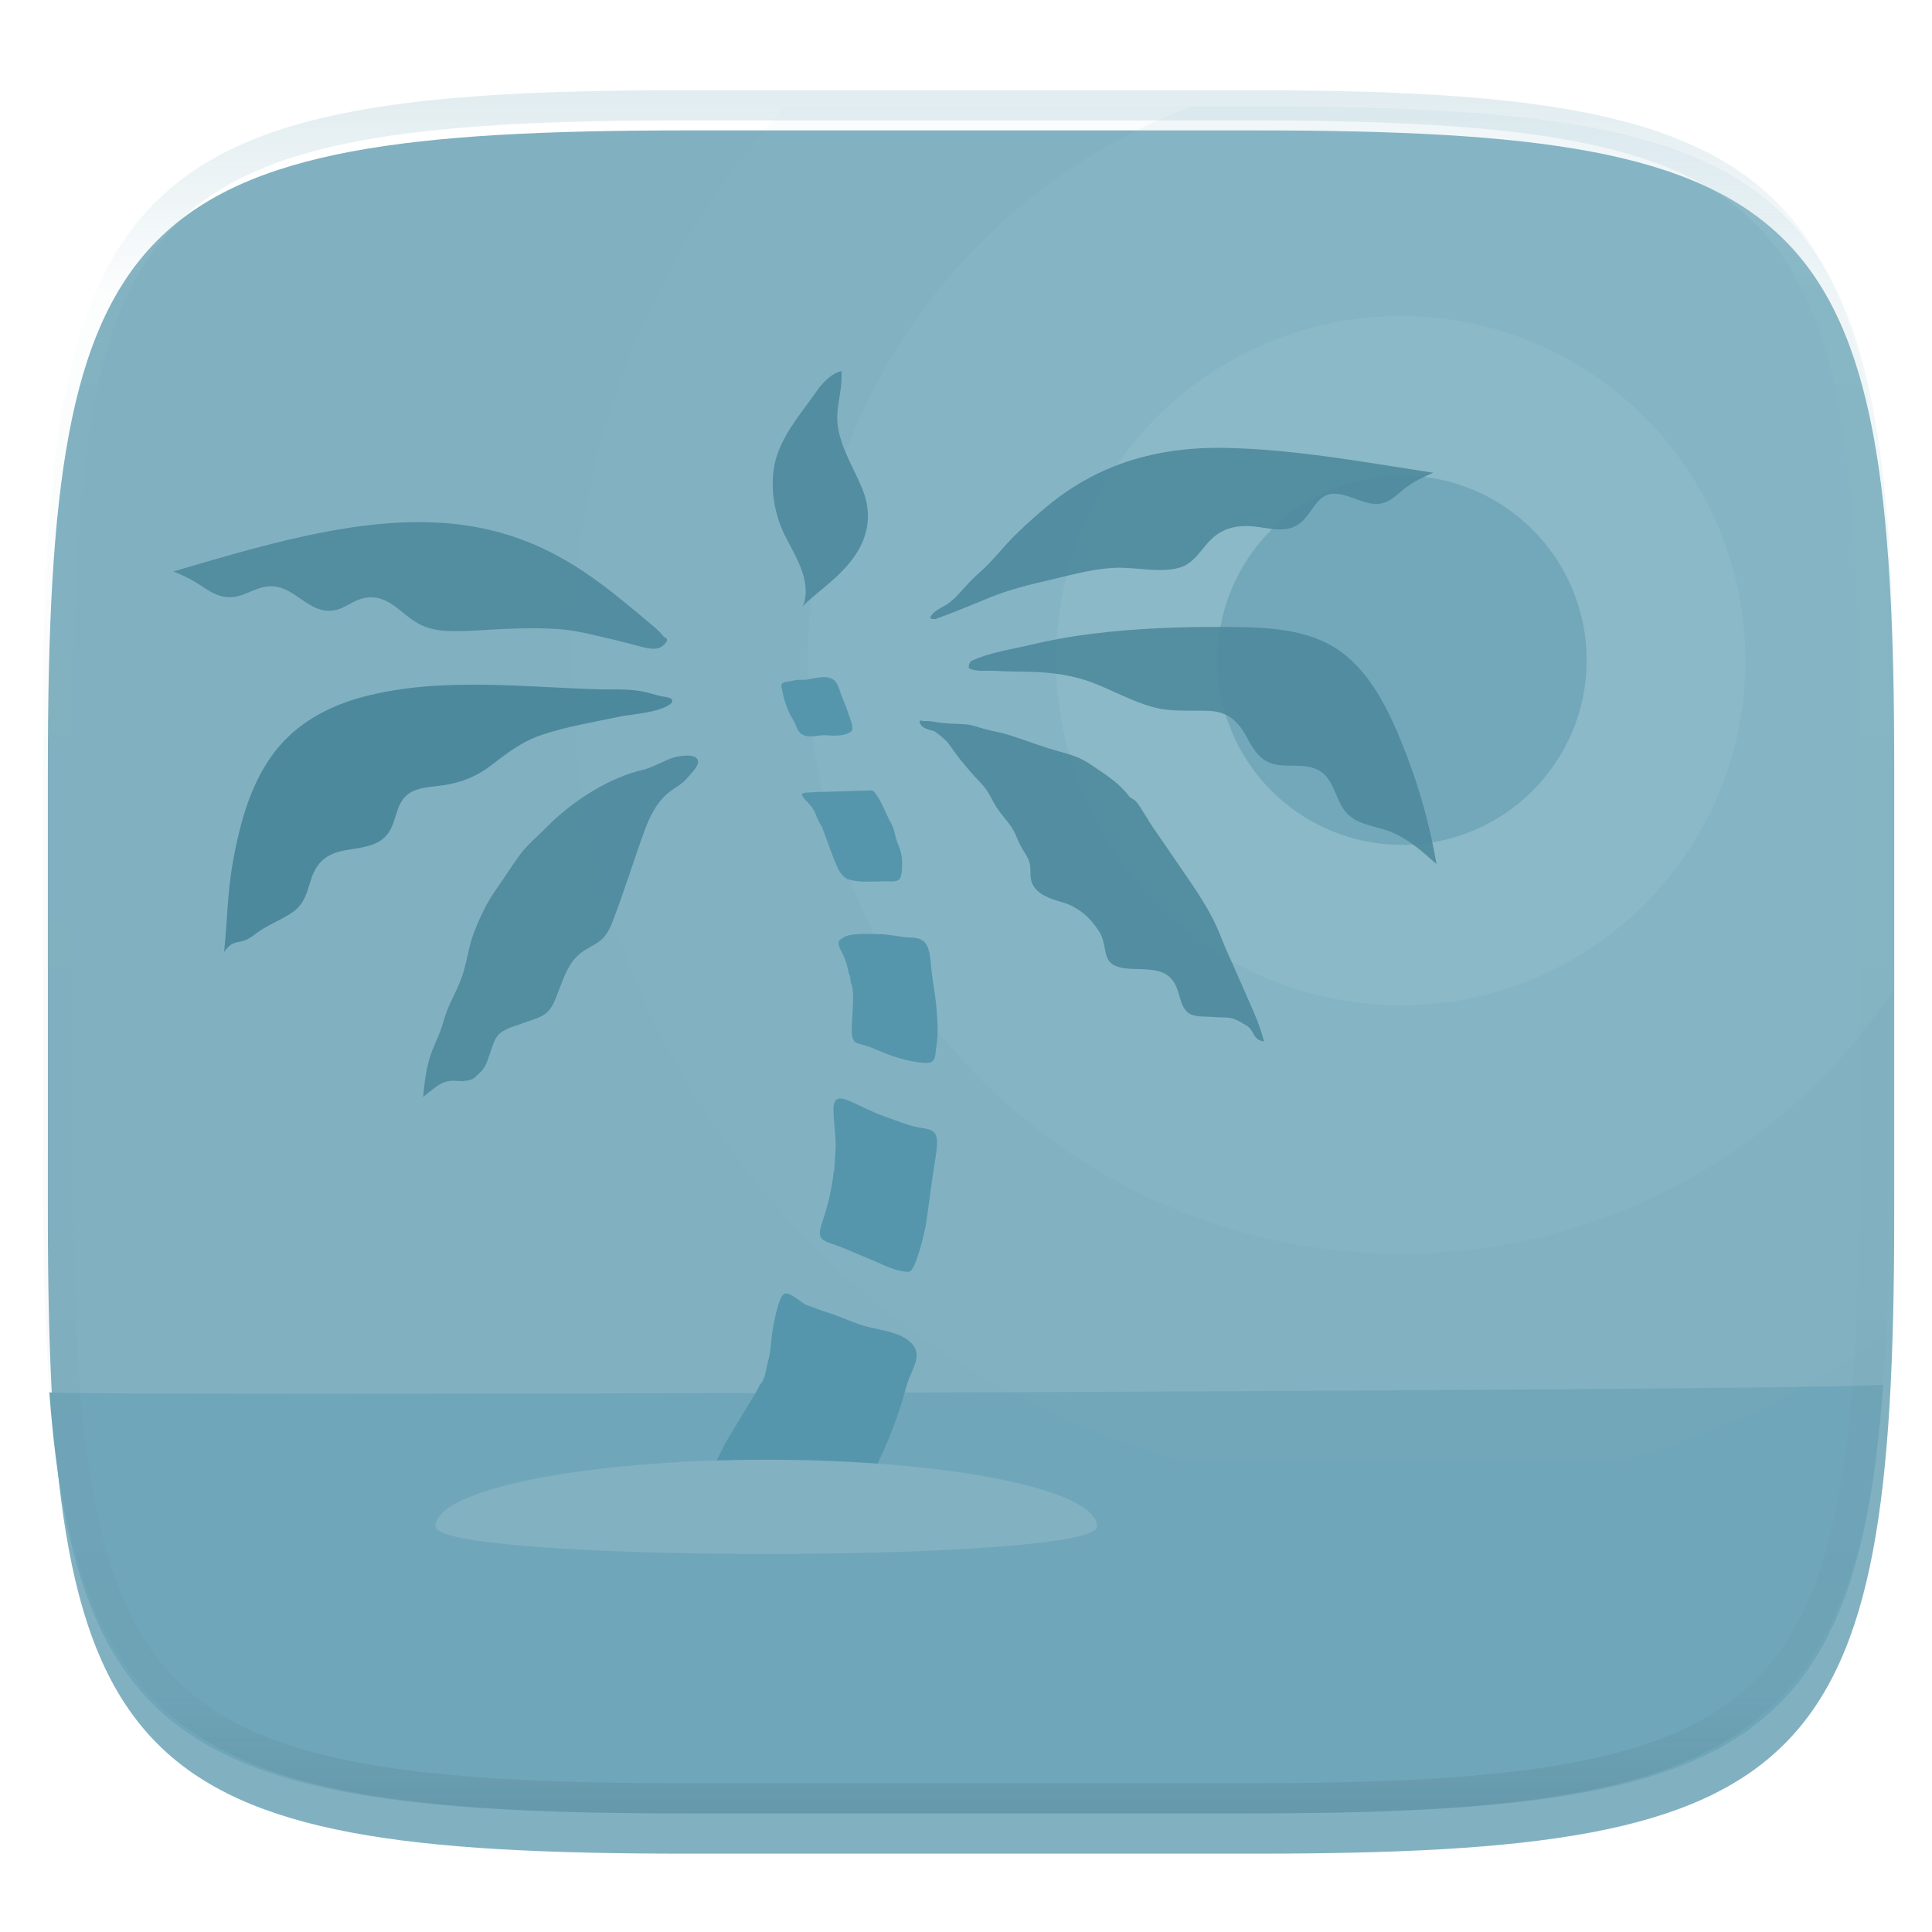 <svg xmlns="http://www.w3.org/2000/svg" style="isolation:isolate" width="256" height="256" viewBox="0 0 256 256">
 <defs>
  <filter id="OkJ9TvRjCbAxdCNqEqFRQbs5HPefAFE7" width="400%" height="400%" x="-200%" y="-200%" color-interpolation-filters="sRGB" filterUnits="objectBoundingBox">
   <feGaussianBlur xmlns="http://www.w3.org/2000/svg" in="SourceGraphic" stdDeviation="4.294"/>
   <feOffset xmlns="http://www.w3.org/2000/svg" dx="0" dy="4" result="pf_100_offsetBlur"/>
   <feFlood xmlns="http://www.w3.org/2000/svg" flood-opacity=".4"/>
   <feComposite xmlns="http://www.w3.org/2000/svg" in2="pf_100_offsetBlur" operator="in" result="pf_100_dropShadow"/>
   <feBlend xmlns="http://www.w3.org/2000/svg" in="SourceGraphic" in2="pf_100_dropShadow" mode="normal"/>
  </filter>
 </defs>
 <g filter="url(#OkJ9TvRjCbAxdCNqEqFRQbs5HPefAFE7)">
  <path fill="#81b1c1" d="M 166.351 13.28 C 240.407 13.28 250.991 23.837 250.991 97.824 L 250.991 157.075 C 250.991 231.061 240.407 241.619 166.351 241.619 L 90.982 241.619 C 16.926 241.619 6.343 231.061 6.343 157.075 L 6.343 97.824 C 6.343 23.837 16.926 13.28 90.982 13.28 L 166.351 13.28 L 166.351 13.28 Z"/>
 </g>
 <path fill="#70a6b9" d="M 249.54 183.467 C 246.063 232.502 229.271 240.285 165.685 240.285 L 90.315 240.285 C 27.161 240.285 10.167 232.607 6.533 184.46 C 1.218 185.056 245.435 184.311 249.54 183.467 L 249.54 183.467 Z"/>
 <g opacity=".05">
  <path fill="#94bdca" d="M 250.488 176.374 C 250.725 170.492 251.015 164.862 251.015 157.884 L 251.015 98.632 C 251.015 89.383 250.85 81.126 250.415 73.757 C 250.218 70.283 249.93 66.815 249.55 63.356 C 249.186 60.102 248.742 57.058 248.205 54.21 C 247.667 51.361 247.036 48.708 246.3 46.239 C 245.564 43.77 244.722 41.483 243.761 39.368 C 242.845 37.33 241.757 35.374 240.509 33.52 C 239.321 31.76 237.967 30.118 236.466 28.616 C 234.962 27.117 233.318 25.765 231.556 24.579 C 229.7 23.333 227.741 22.246 225.701 21.331 C 223.583 20.371 221.294 19.531 218.822 18.796 C 216.35 18.061 213.695 17.43 210.843 16.893 C 207.809 16.332 204.755 15.884 201.687 15.55 C 198.224 15.171 194.753 14.883 191.275 14.686 C 183.898 14.253 175.633 14.089 166.376 14.089 L 104.07 14.089 C 86.523 33.578 75.751 59.287 75.751 87.577 C 75.751 138.149 109.924 180.641 156.406 193.497 L 215.097 193.497 C 227.831 189.973 239.822 184.172 250.488 176.374 Z"/>
 </g>
 <g opacity=".1">
  <path fill="#a4c7d2" d="M 251.015 131.04 L 251.015 98.632 C 251.015 89.383 250.85 81.126 250.415 73.757 C 250.218 70.283 249.93 66.815 249.55 63.356 C 249.186 60.102 248.742 57.058 248.205 54.21 C 247.667 51.361 247.036 48.708 246.3 46.239 C 245.564 43.77 244.722 41.483 243.761 39.368 C 242.845 37.33 241.757 35.374 240.509 33.52 C 239.321 31.76 237.967 30.118 236.466 28.616 C 234.962 27.117 233.318 25.765 231.556 24.579 C 229.7 23.333 227.741 22.246 225.701 21.331 C 223.583 20.371 221.294 19.531 218.822 18.796 C 216.35 18.061 213.695 17.43 210.843 16.893 C 207.809 16.332 204.755 15.884 201.687 15.55 C 198.224 15.171 194.753 14.883 191.275 14.686 C 183.898 14.253 175.633 14.089 166.376 14.089 L 157.904 14.089 C 128.197 25.299 107.029 53.912 107.029 87.542 C 107.029 130.936 142.207 166.114 185.601 166.114 C 212.903 166.114 236.933 152.175 251.015 131.04 L 251.015 131.04 Z"/>
 </g>
 <g opacity=".15">
  <circle fill="#b0ced8" cx="185.601" cy="87.541" r="45.67" vector-effect="non-scaling-stroke"/>
 </g>
 <circle fill="#73a8ba" cx="185.775" cy="87.483" r="24.465" vector-effect="non-scaling-stroke"/>
 <g>
  <path fill="#4d899d" fill-opacity=".893" d="M 129.82 75.85 C 127.961 77.437 126.925 79.111 125.515 80.052 C 124.882 80.478 123.568 80.99 123.263 81.824 C 123.213 81.964 123.702 82.106 123.952 82.02 C 126.392 81.167 128.746 80.163 131.14 79.184 C 133.817 78.088 136.596 77.432 139.405 76.774 C 142.167 76.13 144.91 75.351 147.76 75.236 C 150.476 75.128 153.481 75.927 156.144 75.263 C 158.255 74.734 159.111 72.749 160.589 71.369 C 162.372 69.704 164.522 69.508 166.844 69.843 C 168.938 70.146 171.009 70.625 172.667 68.967 C 173.978 67.658 174.656 65.399 176.83 65.417 C 179.161 65.436 181.368 67.506 183.723 66.489 C 184.735 66.052 185.517 65.164 186.393 64.521 C 187.479 63.726 188.681 63.165 189.916 62.644 C 180.762 61.243 171.494 59.509 162.212 59.347 C 154.002 59.203 146.437 61.167 139.858 66.206 C 137.965 67.656 136.195 69.262 134.489 70.926 C 132.65 72.725 131.154 74.876 129.093 76.444 M 128.718 87.575 C 131.14 86.444 133.842 86.089 136.425 85.472 C 139.118 84.829 141.844 84.335 144.591 83.992 C 150.593 83.243 156.701 83.03 162.744 83.078 C 167.827 83.119 173.501 83.266 177.755 86.417 C 182.103 89.639 184.47 95.133 186.365 100.025 C 188.168 104.702 189.499 109.547 190.339 114.488 C 188.588 112.934 186.808 111.344 184.651 110.371 C 182.845 109.556 180.565 109.45 178.971 108.222 C 177.286 106.924 177.109 104.639 175.857 103.031 C 174.36 101.11 171.995 101.564 169.847 101.414 C 167.297 101.234 166.305 99.747 165.182 97.647 C 164.033 95.501 162.661 94.294 160.151 94.191 C 157.588 94.086 155.169 94.373 152.652 93.662 C 150.053 92.927 147.67 91.613 145.173 90.612 C 142.333 89.47 139.454 89.089 136.409 89.014 C 134.856 88.976 133.299 88.982 131.746 88.887 C 130.914 88.837 129.269 89.045 128.433 88.554 C 128.203 88.417 128.575 87.54 128.718 87.575 M 122.139 95.572 C 123.074 95.444 124.125 95.723 125.04 95.815 C 126.006 95.914 127.094 95.891 128.072 95.988 C 129.025 96.085 129.913 96.472 130.818 96.694 C 131.667 96.904 132.577 97.043 133.417 97.301 C 135.276 97.874 137.09 98.578 138.904 99.148 C 140.787 99.742 142.653 100.044 144.332 101.181 C 146.282 102.502 148.186 103.625 149.573 105.469 C 149.783 105.747 150.277 105.916 150.533 106.212 C 150.841 106.565 151.097 106.965 151.346 107.361 C 151.899 108.244 152.42 109.135 153.022 109.997 C 154.08 111.514 155.128 113.067 156.183 114.606 C 158.285 117.674 160.396 120.585 161.715 123.991 C 162.413 125.799 163.232 127.473 164.014 129.29 C 164.698 130.879 165.465 132.556 166.152 134.16 C 166.668 135.37 167.153 136.687 167.488 137.987 C 167.502 138.04 166.796 137.825 166.714 137.758 C 166.436 137.524 166.207 137.237 166.041 136.914 C 165.771 136.396 165.489 136.057 165.154 135.878 C 164.499 135.526 164.075 135.185 163.343 134.964 C 162.627 134.749 161.835 134.852 161.1 134.776 C 160.147 134.678 159.06 134.773 158.138 134.533 C 156.388 134.077 156.452 131.841 155.754 130.506 C 154.838 128.75 153.345 128.524 151.484 128.428 C 149.947 128.348 147.335 128.569 146.693 126.87 C 146.383 126.048 146.345 125.106 146.044 124.253 C 145.789 123.536 145.278 122.873 144.782 122.249 C 143.812 121.03 142.32 119.994 140.804 119.566 C 139.347 119.152 137.31 118.563 136.703 116.901 C 136.402 116.072 136.67 115.059 136.395 114.235 C 136.143 113.483 135.778 113.007 135.408 112.389 C 134.939 111.611 134.69 110.72 134.233 109.937 C 133.513 108.705 132.38 107.683 131.707 106.411 C 131.29 105.623 130.898 104.841 130.292 104.126 C 129.765 103.507 129.207 102.99 128.676 102.355 C 128.181 101.765 127.677 101.204 127.181 100.582 C 126.654 99.922 126.207 99.207 125.67 98.518 C 125.149 97.852 124.452 97.37 123.795 96.879 C 123.334 96.78 122.767 96.606 122.374 96.388 C 122.071 96.219 121.417 95.295 122.265 95.51 M 106.248 80.418 C 106.413 80.208 106.534 80.014 106.615 79.659 C 107.325 76.562 105.307 73.562 103.981 70.904 C 102.384 67.708 101.805 63.359 103.089 59.952 C 104.27 56.817 106.395 54.464 108.254 51.77 C 108.969 50.734 110.215 49.427 111.5 49.179 C 111.641 51.266 111.047 52.983 110.946 54.965 C 110.773 58.395 113.02 61.726 114.254 64.755 C 115.728 68.368 114.986 71.651 112.532 74.631 C 110.687 76.873 108.311 78.427 106.248 80.418 L 106.248 80.418 Z M 87.999 84.41 C 87.283 83.495 86.271 82.732 85.39 81.982 C 84.45 81.181 83.487 80.407 82.532 79.624 C 80.79 78.193 78.996 76.826 77.112 75.588 C 75.274 74.371 73.342 73.304 71.333 72.397 C 69.337 71.503 67.263 70.793 65.138 70.276 C 62.983 69.759 60.787 69.427 58.575 69.283 C 56.308 69.137 54.034 69.148 51.769 69.314 C 49.458 69.481 47.156 69.763 44.873 70.159 C 42.571 70.549 40.286 71.034 38.013 71.574 C 35.749 72.117 33.495 72.701 31.253 73.328 C 29.023 73.949 26.802 74.596 24.58 75.25 L 22.985 75.719 C 24.029 76.145 25.046 76.602 26.003 77.2 C 26.948 77.794 27.855 78.484 28.916 78.866 C 29.988 79.251 31.068 79.198 32.134 78.817 C 33.205 78.433 34.205 77.862 35.349 77.718 C 37.745 77.42 39.248 79.098 41.143 80.194 C 42.065 80.728 43.119 81.063 44.192 80.895 C 45.265 80.729 46.149 80.088 47.111 79.637 C 48.116 79.163 49.19 78.994 50.275 79.291 C 51.363 79.589 52.276 80.267 53.138 80.97 C 53.994 81.664 54.845 82.365 55.851 82.838 C 56.888 83.326 58.013 83.537 59.151 83.599 C 61.623 83.731 64.116 83.45 66.584 83.346 C 69.044 83.243 71.554 83.193 74.012 83.359 C 76.395 83.52 78.735 84.181 81.06 84.699 C 82.309 84.977 83.531 85.34 84.772 85.648 C 85.669 85.873 86.958 86.247 87.776 85.615 C 87.973 85.462 88.179 85.246 88.308 85.034 C 88.505 84.699 88.321 84.549 87.999 84.41"/>
  <path fill="#4d899d" d="M 88.389 92.377 C 87.387 92.257 86.696 92.006 85.77 91.763 C 83.642 91.205 81.352 91.396 79.171 91.332 C 76.721 91.259 74.273 91.126 71.825 91.005 C 66.93 90.76 62.025 90.567 57.13 90.902 C 54.359 91.093 51.591 91.488 48.887 92.137 C 44.32 93.234 39.995 95.332 36.922 98.973 C 33.859 102.605 32.316 107.236 31.326 111.816 C 30.08 117.573 30.268 120.277 29.701 126.132 C 31.078 124.172 31.798 125.392 33.682 123.879 C 35.264 122.608 37.18 121.984 38.823 120.839 C 40.344 119.781 40.68 118.208 41.213 116.539 C 41.857 114.524 42.997 113.333 45.08 112.812 C 47.063 112.316 49.519 112.424 51.057 110.862 C 52.396 109.504 52.303 107.451 53.367 105.95 C 54.55 104.28 56.895 104.32 58.719 104.053 C 61.108 103.704 63.137 102.903 65.057 101.43 C 67.186 99.797 69.138 98.272 71.719 97.4 C 75.078 96.266 78.585 95.699 82.044 94.972 C 82.934 94.784 83.857 94.709 84.755 94.558 C 85.916 94.364 87.179 94.163 88.245 93.637 C 88.445 93.538 88.657 93.416 88.832 93.276 C 88.937 93.19 89.06 93.094 89.077 92.95 C 89.136 92.461 88.442 92.417 88.12 92.308"/>
  <path fill="#4d899d" fill-opacity=".893" d="M 85.425 101.95 C 80.73 102.954 75.699 106.265 72.403 109.626 C 71.233 110.818 69.881 111.923 68.899 113.253 C 67.775 114.777 66.812 116.35 65.713 117.892 C 64.487 119.617 63.562 121.599 62.804 123.566 C 62.054 125.513 61.847 127.76 61.102 129.714 C 60.301 131.809 59.393 133.115 58.782 135.286 C 57.793 138.8 56.62 138.947 56.07 145.348 C 58.168 143.61 58.682 143.428 59.226 143.305 C 60.31 143.059 60.863 143.39 61.891 143.182 C 62.97 142.964 62.848 142.793 63.68 142.042 C 64.443 141.352 64.696 140.167 65.03 139.27 C 65.431 138.19 65.563 137.315 66.616 136.655 C 67.511 136.095 68.536 135.874 69.506 135.499 C 70.421 135.146 71.527 134.926 72.327 134.276 C 73.179 133.582 73.468 132.681 73.864 131.695 C 74.759 129.47 75.315 127.343 77.354 125.988 C 78.167 125.447 79.137 125.054 79.816 124.403 C 80.534 123.713 80.949 122.707 81.283 121.831 C 82.764 117.938 84.002 113.911 85.44 109.975 C 86.113 108.133 87.122 106.107 88.809 104.861 C 89.548 104.314 90.464 103.843 91.109 103.042 C 91.511 102.542 92.689 101.462 92.474 100.754 C 92.136 99.647 89.477 100.241 88.757 100.544 C 87.697 100.994 86.552 101.591 85.425 101.95 L 85.425 101.95 Z"/>
 </g>
 <path fill="#5696ac" d="M 103.616 91.261 C 103.438 90.973 103.483 90.541 103.911 90.408 C 104.44 90.244 104.709 90.313 105.241 90.157 C 105.803 89.991 106.492 90.152 107.065 90.023 C 107.725 89.874 108.988 89.628 109.661 89.757 C 111.103 90.035 111.082 91.188 111.606 92.417 C 111.93 93.173 112.227 93.945 112.476 94.728 C 112.642 95.249 113.242 96.598 112.78 96.934 C 111.807 97.645 110.242 97.467 109.34 97.424 C 108.473 97.383 107.426 97.759 106.608 97.459 C 106.185 97.304 105.808 97.048 105.552 96.36 C 105.268 95.594 105.048 95.355 104.69 94.668 C 104.424 94.161 104.057 93.173 103.903 92.625 C 103.755 92.093 103.572 91.28 103.567 90.722 M 109.091 109.815 C 108.628 109.215 108.326 108.557 108.067 107.855 C 107.815 107.17 107.308 106.595 106.809 106.096 C 106.679 105.967 106.206 105.469 106.255 105.267 C 106.329 104.972 107.275 105.019 107.538 104.991 C 108.483 104.895 109.476 104.936 110.435 104.891 C 111.436 104.844 112.408 104.843 113.395 104.79 C 113.827 104.767 114.267 104.787 114.701 104.765 C 115.068 104.748 115.562 104.625 115.813 104.91 C 116.363 105.533 116.827 106.445 117.165 107.205 C 117.495 107.95 117.725 108.451 118.139 109.19 C 118.534 109.899 118.618 110.985 118.944 111.729 C 119.252 112.43 119.53 113.314 119.53 114.128 C 119.53 114.914 119.576 115.476 119.346 116.198 C 119.099 116.972 118.035 116.782 117.316 116.782 C 116.481 116.782 115.642 116.833 114.828 116.831 C 113.94 116.83 113.192 116.766 112.382 116.512 C 111.789 116.324 111.24 115.539 110.987 114.991 C 110.324 113.561 109.86 112.048 109.29 110.598 C 109.095 110.103 108.93 109.431 108.617 109.015 M 112.693 129.881 C 112.355 128.542 112.228 127.413 111.521 126.132 C 110.664 124.58 111.38 124.518 111.655 124.3 C 112.202 123.872 113.02 123.822 113.681 123.781 C 114.663 123.719 115.654 123.748 116.636 123.781 C 118.174 123.83 119.219 124.191 120.816 124.234 C 122.944 124.292 123.173 125.663 123.39 128.161 C 123.549 130.003 123.958 131.826 124.095 133.668 C 124.219 135.313 124.364 137.047 124.073 138.683 C 123.859 139.889 124.095 140.831 122.772 140.843 C 121.193 140.857 118.711 140.139 117.269 139.57 C 116.056 139.092 115.252 138.647 113.918 138.345 C 112.375 137.994 112.928 136.404 113.026 132.837 C 113.046 132.122 113.07 131.387 112.895 130.686 C 112.827 130.41 112.718 130.16 112.693 129.881 C 112.617 129.001 112.715 129.439 112.568 129.202 M 110.55 155.249 C 110.55 153.899 110.779 152.606 110.72 151.251 C 110.664 149.849 110.441 148.393 110.438 146.987 C 110.435 145.35 111.273 145.359 112.431 145.836 C 114.048 146.504 115.545 147.37 117.214 147.935 C 119.091 148.57 120.381 149.2 122.355 149.501 C 124.065 149.764 124.489 150.222 123.933 153.593 C 123.524 156.078 123.112 159.257 122.774 161.762 C 122.572 163.246 121.297 168.446 120.49 168.503 C 118.79 168.62 116.734 167.42 115.005 166.731 C 113.013 165.938 111.812 165.326 110.15 164.79 C 107.407 163.903 109.013 162.97 109.97 158.289 C 110.196 157.187 110.387 156.149 110.493 155.024 M 100.665 183.49 C 101.412 182.859 101.513 181.257 101.767 180.36 C 102.201 178.816 102.152 177.196 102.482 175.636 C 102.656 174.81 103.115 172.013 103.865 171.47 C 104.529 170.993 106.229 172.702 106.916 172.937 C 108.282 173.401 108.483 173.556 109.863 173.981 C 111.545 174.497 113.318 175.418 115.028 175.827 C 116.396 176.151 118.586 176.493 119.802 177.237 C 122.93 179.148 120.825 181.066 120.103 183.714 C 118.406 189.944 115.739 195.946 111.949 201.189 C 110.668 202.959 109.572 206.378 107.062 205.686 C 105.776 205.331 103.935 203.524 102.888 202.733 C 101.532 201.708 100.216 200.625 98.91 199.534 C 95.559 196.733 93.064 196.546 94.437 194.435 C 95.057 193.48 95.739 191.855 96.303 190.892 C 97.146 189.45 98.032 188.032 98.887 186.596 C 99.656 185.298 100.379 184.346 100.916 182.93 C 100.943 182.857 101.472 181.684 101.494 181.613"/>
 <path fill="#82b1c1" d="M 57.7 202.255 C 57.7 197.38 77.341 193.422 101.533 193.422 C 125.726 193.422 145.367 197.38 145.367 202.255 C 145.367 207.13 57.7 207.13 57.7 202.255 L 57.7 202.255 Z"/>
 <g opacity=".4">
  <linearGradient id="_lgradient_96" x1=".517" x2=".517" y1="0" y2="1" gradientTransform="matrix(244.65,0,0,228.34,5.68,11.95)" gradientUnits="userSpaceOnUse">
   <stop offset="0%" style="stop-color:#b0ced8"/>
   <stop offset="12.5%" stop-opacity=".098" style="stop-color:#b0ced8"/>
   <stop offset="92.5%" stop-opacity=".098" style="stop-color:#365f6d"/>
   <stop offset="100%" stop-opacity=".498" style="stop-color:#365f6d"/>
  </linearGradient>
  <path fill="url(#_lgradient_96)" fill-rule="evenodd" d="M 165.068 11.951 C 169.396 11.941 173.724 11.991 178.052 12.089 C 181.927 12.167 185.803 12.315 189.678 12.541 C 193.131 12.737 196.583 13.022 200.026 13.395 C 203.085 13.73 206.144 14.181 209.174 14.741 C 211.889 15.243 214.574 15.881 217.22 16.657 C 219.62 17.355 221.971 18.219 224.243 19.241 C 226.358 20.184 228.384 21.304 230.302 22.591 C 232.142 23.829 233.863 25.244 235.437 26.806 C 237.001 28.378 238.417 30.088 239.656 31.925 C 240.945 33.841 242.066 35.865 243.02 37.967 C 244.043 40.247 244.909 42.585 245.617 44.972 C 246.394 47.615 247.034 50.297 247.535 53.009 C 248.096 56.035 248.548 59.081 248.883 62.136 C 249.257 65.575 249.542 69.014 249.739 72.462 C 249.965 76.323 250.112 80.194 250.201 84.055 C 250.289 88.378 250.339 92.701 250.329 97.014 L 250.329 155.226 C 250.339 159.549 250.289 163.862 250.201 168.185 C 250.112 172.056 249.965 175.917 249.739 179.778 C 249.542 183.226 249.257 186.675 248.883 190.104 C 248.548 193.159 248.096 196.215 247.535 199.241 C 247.034 201.943 246.394 204.625 245.617 207.268 C 244.909 209.655 244.043 212.003 243.02 214.273 C 242.066 216.385 240.945 218.399 239.656 220.315 C 238.417 222.152 237.001 223.872 235.437 225.434 C 233.863 226.996 232.142 228.411 230.302 229.649 C 228.384 230.936 226.358 232.056 224.243 232.999 C 221.971 234.021 219.62 234.885 217.22 235.593 C 214.574 236.369 211.889 237.007 209.174 237.499 C 206.144 238.068 203.085 238.51 200.026 238.845 C 196.583 239.218 193.131 239.503 189.678 239.699 C 185.803 239.925 181.927 240.073 178.052 240.161 C 173.724 240.249 169.396 240.299 165.068 240.289 L 90.942 240.289 C 86.614 240.299 82.286 240.249 77.958 240.161 C 74.083 240.073 70.207 239.925 66.332 239.699 C 62.879 239.503 59.427 239.218 55.984 238.845 C 52.925 238.51 49.866 238.068 46.836 237.499 C 44.121 237.007 41.436 236.369 38.79 235.593 C 36.39 234.885 34.039 234.021 31.767 232.999 C 29.652 232.056 27.626 230.936 25.708 229.649 C 23.868 228.411 22.147 226.996 20.573 225.434 C 19.009 223.872 17.593 222.152 16.354 220.315 C 15.065 218.399 13.944 216.385 12.99 214.273 C 11.967 212.003 11.101 209.655 10.393 207.268 C 9.616 204.625 8.976 201.943 8.475 199.241 C 7.914 196.215 7.462 193.159 7.127 190.104 C 6.753 186.675 6.468 183.226 6.271 179.778 C 6.045 175.917 5.898 172.056 5.809 168.185 C 5.721 163.862 5.671 159.549 5.681 155.226 L 5.681 97.014 C 5.671 92.701 5.721 88.378 5.809 84.055 C 5.898 80.194 6.045 76.323 6.271 72.462 C 6.468 69.014 6.753 65.575 7.127 62.136 C 7.462 59.081 7.914 56.035 8.475 53.009 C 8.976 50.297 9.616 47.615 10.393 44.972 C 11.101 42.585 11.967 40.247 12.99 37.967 C 13.944 35.865 15.065 33.841 16.354 31.925 C 17.593 30.088 19.009 28.378 20.573 26.806 C 22.147 25.244 23.868 23.829 25.708 22.591 C 27.626 21.304 29.652 20.184 31.767 19.241 C 34.039 18.219 36.39 17.355 38.79 16.657 C 41.436 15.881 44.121 15.243 46.836 14.741 C 49.866 14.181 52.925 13.73 55.984 13.395 C 59.427 13.022 62.879 12.737 66.332 12.541 C 70.207 12.315 74.083 12.167 77.958 12.089 C 82.286 11.991 86.614 11.941 90.942 11.951 L 165.068 11.951 Z M 165.078 15.96 C 169.376 15.95 173.675 15.999 177.973 16.087 C 181.8 16.176 185.626 16.323 189.452 16.539 C 192.836 16.736 196.219 17.011 199.583 17.384 C 202.554 17.699 205.515 18.131 208.446 18.681 C 211.023 19.153 213.58 19.762 216.099 20.499 C 218.322 21.147 220.495 21.953 222.6 22.896 C 224.509 23.751 226.338 24.763 228.069 25.922 C 229.692 27.013 231.207 28.26 232.594 29.646 C 233.981 31.031 235.23 32.544 236.332 34.165 C 237.492 35.894 238.506 37.712 239.361 39.608 C 240.306 41.72 241.112 43.892 241.761 46.102 C 242.509 48.617 243.109 51.162 243.591 53.736 C 244.132 56.664 244.565 59.611 244.889 62.578 C 245.263 65.938 245.539 69.308 245.735 72.688 C 245.952 76.51 246.109 80.322 246.188 84.144 C 246.276 88.437 246.325 92.721 246.325 97.014 C 246.325 97.014 246.325 97.014 246.325 97.014 L 246.325 155.226 C 246.325 155.226 246.325 155.226 246.325 155.226 C 246.325 159.519 246.276 163.803 246.188 168.096 C 246.109 171.918 245.952 175.74 245.735 179.552 C 245.539 182.932 245.263 186.302 244.889 189.672 C 244.565 192.629 244.132 195.576 243.591 198.504 C 243.109 201.078 242.509 203.623 241.761 206.138 C 241.112 208.358 240.306 210.52 239.361 212.632 C 238.506 214.528 237.492 216.356 236.332 218.075 C 235.23 219.706 233.981 221.219 232.594 222.604 C 231.207 223.98 229.692 225.227 228.069 226.318 C 226.338 227.477 224.509 228.489 222.6 229.344 C 220.495 230.297 218.322 231.093 216.099 231.741 C 213.58 232.478 211.023 233.087 208.446 233.559 C 205.515 234.109 202.554 234.541 199.583 234.865 C 196.219 235.229 192.836 235.514 189.452 235.701 C 185.626 235.917 181.8 236.074 177.973 236.153 C 173.675 236.251 169.376 236.29 165.078 236.29 C 165.078 236.29 165.078 236.29 165.068 236.29 L 90.942 236.29 C 90.932 236.29 90.932 236.29 90.932 236.29 C 86.634 236.29 82.335 236.251 78.037 236.153 C 74.21 236.074 70.384 235.917 66.558 235.701 C 63.174 235.514 59.791 235.229 56.427 234.865 C 53.456 234.541 50.495 234.109 47.564 233.559 C 44.987 233.087 42.43 232.478 39.911 231.741 C 37.688 231.093 35.515 230.297 33.41 229.344 C 31.501 228.489 29.672 227.477 27.941 226.318 C 26.318 225.227 24.803 223.98 23.416 222.604 C 22.029 221.219 20.78 219.706 19.678 218.075 C 18.518 216.356 17.504 214.528 16.649 212.632 C 15.704 210.52 14.898 208.358 14.249 206.138 C 13.501 203.623 12.901 201.078 12.419 198.504 C 11.878 195.576 11.445 192.629 11.121 189.672 C 10.747 186.302 10.472 182.932 10.275 179.552 C 10.058 175.74 9.901 171.918 9.822 168.096 C 9.734 163.803 9.685 159.519 9.685 155.226 C 9.685 155.226 9.685 155.226 9.685 155.226 L 9.685 97.014 C 9.685 97.014 9.685 97.014 9.685 97.014 C 9.685 92.721 9.734 88.437 9.822 84.144 C 9.901 80.322 10.058 76.51 10.275 72.688 C 10.472 69.308 10.747 65.938 11.121 62.578 C 11.445 59.611 11.878 56.664 12.419 53.736 C 12.901 51.162 13.501 48.617 14.249 46.102 C 14.898 43.892 15.704 41.72 16.649 39.608 C 17.504 37.712 18.518 35.894 19.678 34.165 C 20.78 32.544 22.029 31.031 23.416 29.646 C 24.803 28.26 26.318 27.013 27.941 25.922 C 29.672 24.763 31.501 23.751 33.41 22.896 C 35.515 21.953 37.688 21.147 39.911 20.499 C 42.43 19.762 44.987 19.153 47.564 18.681 C 50.495 18.131 53.456 17.699 56.427 17.384 C 59.791 17.011 63.174 16.736 66.558 16.539 C 70.384 16.323 74.21 16.176 78.037 16.087 C 82.335 15.999 86.634 15.95 90.932 15.96 C 90.932 15.96 90.932 15.96 90.942 15.96 L 165.068 15.96 C 165.078 15.96 165.078 15.96 165.078 15.96 Z"/>
 </g>
</svg>
